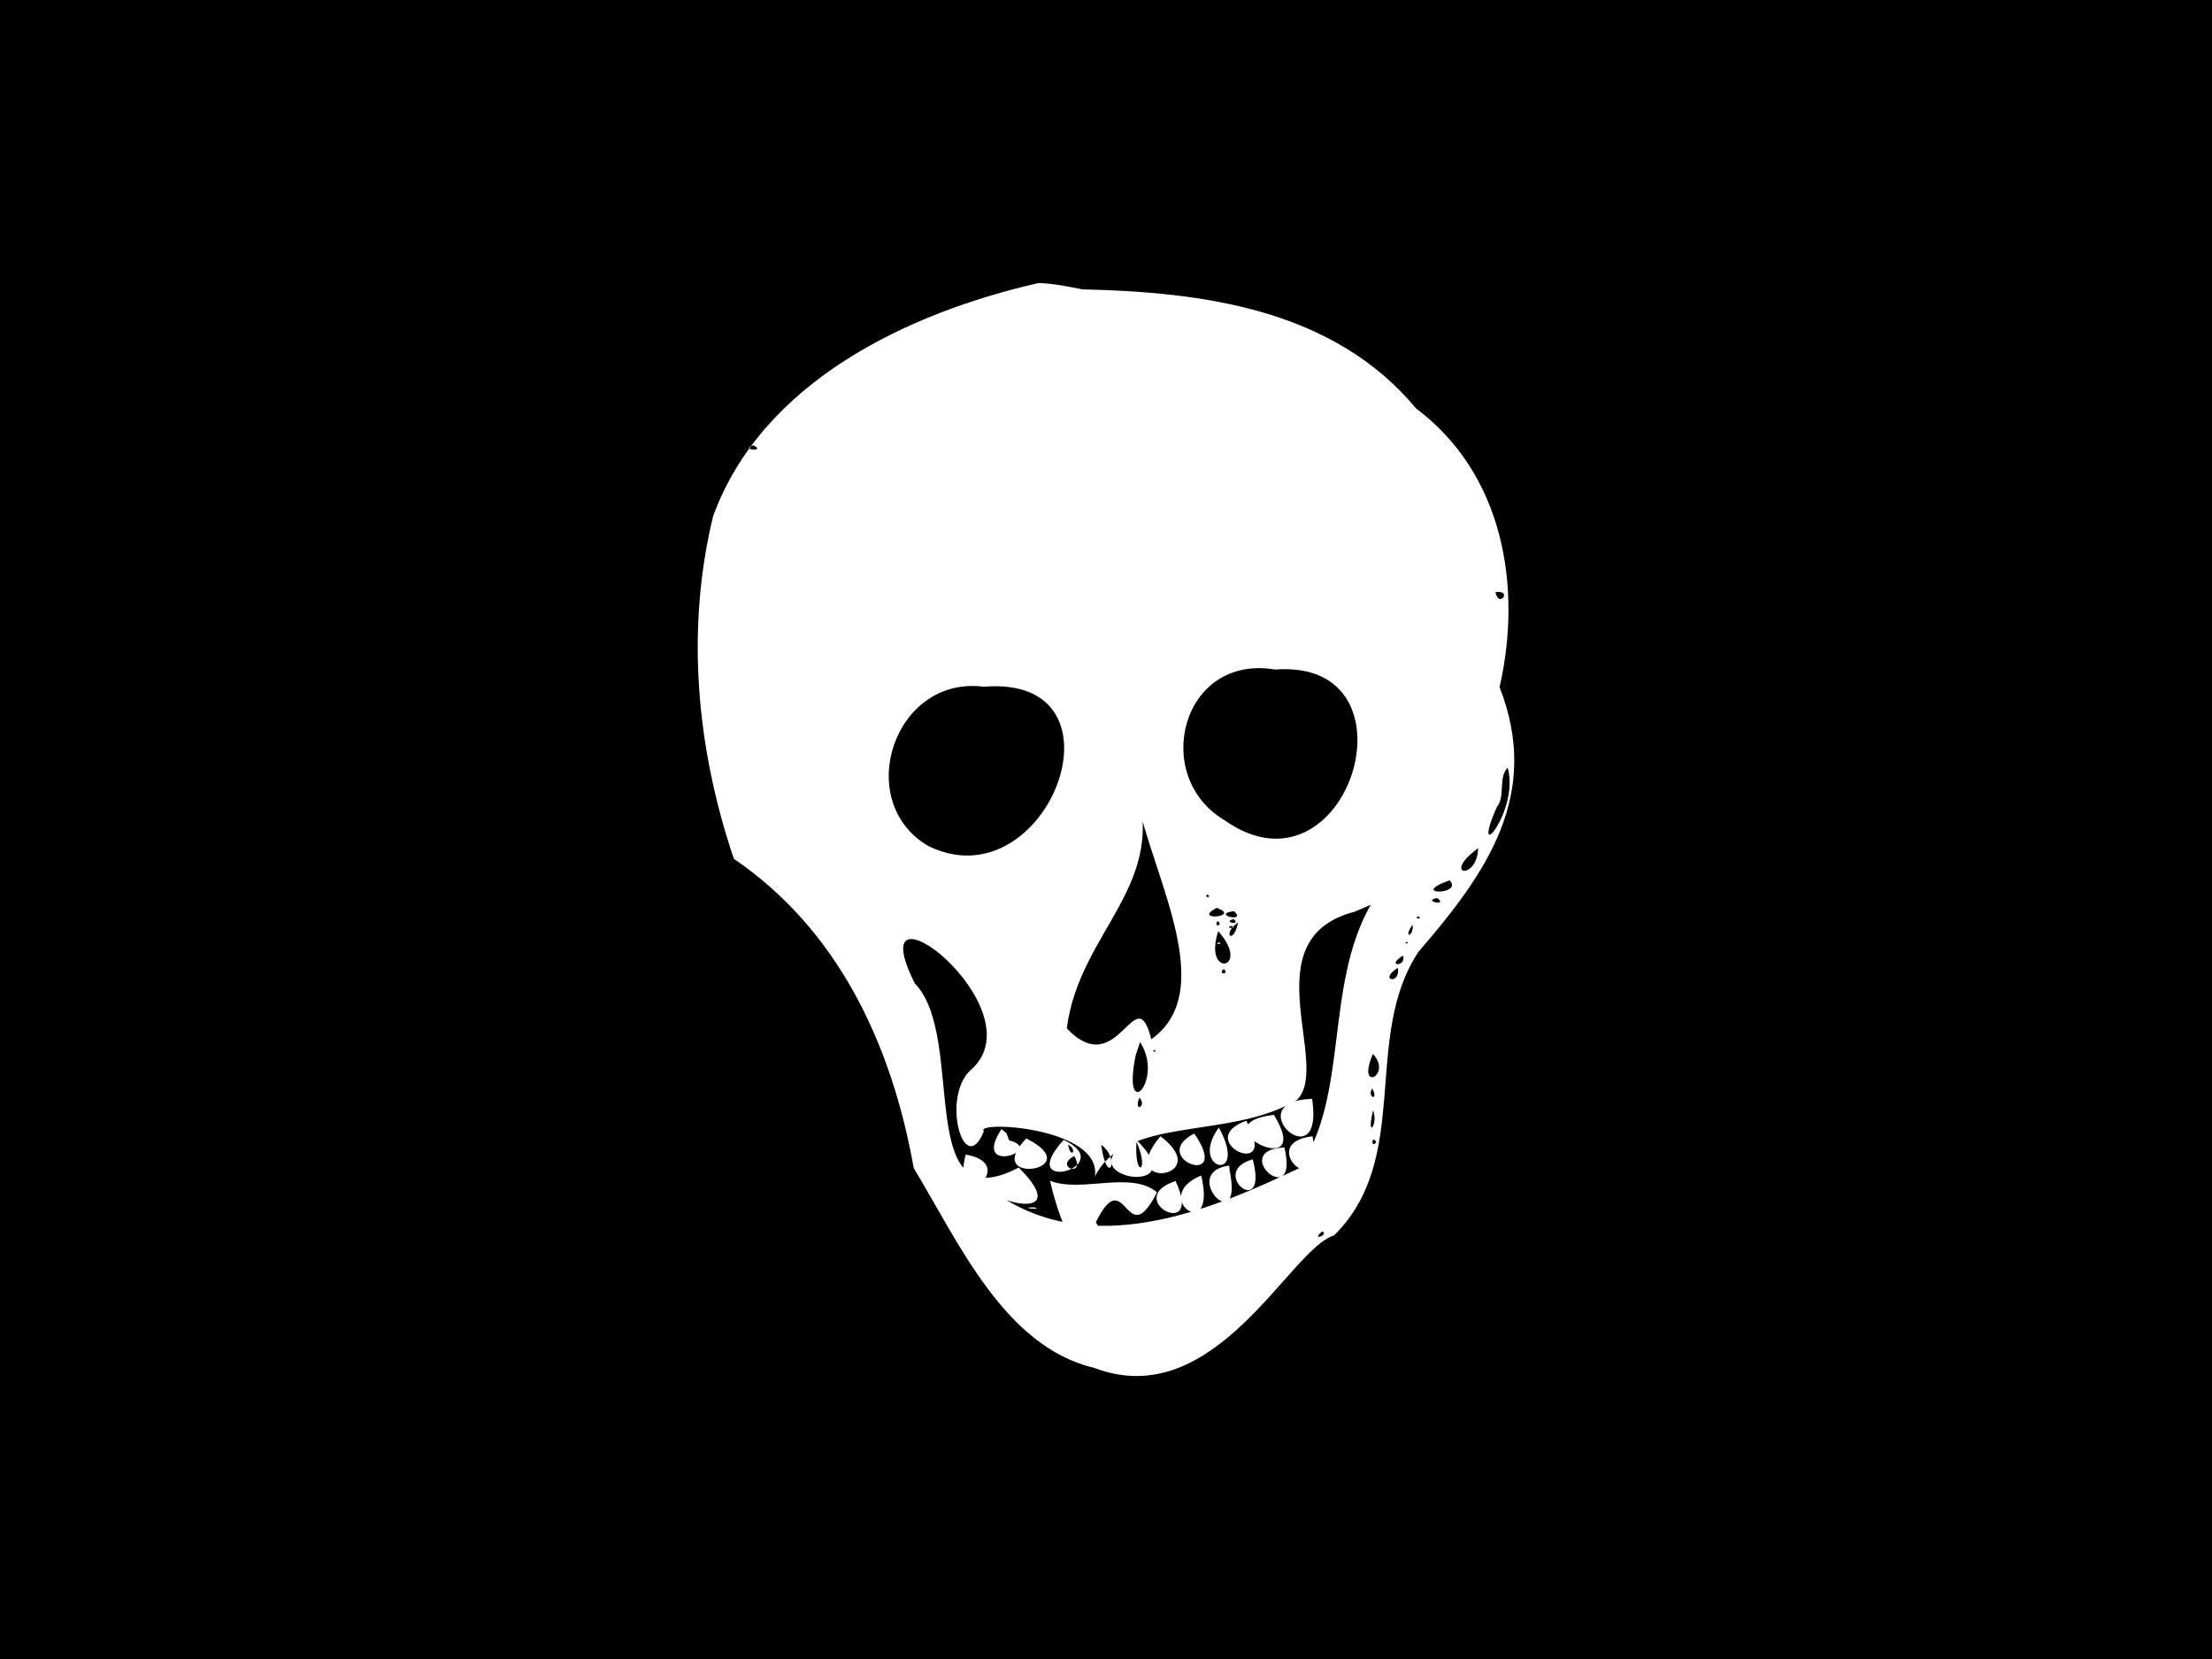 <?xml version="1.0" encoding="UTF-8" standalone="no"?>
<!-- Created with Inkscape (http://www.inkscape.org/) -->

<svg
   width="4096"
   height="3072"
   viewBox="0 0 4096 3072"
   version="1.1"
   id="svg1"
   inkscape:version="1.3 (0e150ed6c4, 2023-07-21)"
   sodipodi:docname="flag_jolly_roger_stede_bonnet_large.svg"
   xml:space="preserve"
   xmlns:inkscape="http://www.inkscape.org/namespaces/inkscape"
   xmlns:sodipodi="http://sodipodi.sourceforge.net/DTD/sodipodi-0.dtd"
   xmlns="http://www.w3.org/2000/svg"
   xmlns:svg="http://www.w3.org/2000/svg"><sodipodi:namedview
     id="namedview1"
     pagecolor="#ffffff"
     bordercolor="#000000"
     borderopacity="0.25"
     inkscape:showpageshadow="2"
     inkscape:pageopacity="0.0"
     inkscape:pagecheckerboard="true"
     inkscape:deskcolor="#d1d1d1"
     inkscape:document-units="px"
     inkscape:zoom="0.11336104"
     inkscape:cx="1834.8456"
     inkscape:cy="1407.009"
     inkscape:window-width="1366"
     inkscape:window-height="705"
     inkscape:window-x="-8"
     inkscape:window-y="-8"
     inkscape:window-maximized="1"
     inkscape:current-layer="svg1" /><defs
     id="defs1" /><path
     id="field"
     style="fill:#000000;stroke-width:0;fill-opacity:1"
     d="M 0,0 H 4096 V 3072 H 0 Z"
     inkscape:label="field" /><path
     id="deaths_head"
     style="fill:#ffffff;fill-opacity:1;stroke:none;stroke-width:0;stroke-dasharray:none"
     d="m 1923.65,524 c -243.521,55.278 -512.509,183.31 -603.257,432.052 -50.965,210.699 -30.429,430.444 38.517,634.235 192.611,131.163 292.043,342.351 333.118,572.834 83.191,137.232 167.726,330.342 334.095,369.834 224.695,85.648 362.419,-221.263 444.079,-245.203 145.674,-143.187 50.973,-366.374 156.504,-525.384 127.216,-146.971 227.718,-291.479 150.079,-489.982 42.697,-186.966 6.406,-395.572 -154.553,-515.986 -153.577,-184.694 -395.416,-215.499 -617.665,-220.564 -26.732,-5.318 -53.606,-10.66 -80.918,-11.836 z m 158.222,126.532 -0.408,3.971 z m -686.889,174.024 c 25.524,12.638 -27.275,8.456 0,0 z m 1374.223,271.846 c 32.934,-4.181 5.563,30.787 0,0 z m -407.719,143.405 c 276.138,-20.934 134.66,440.486 -94.373,278.8 -136.45,-81.487 -79.28,-308.041 94.373,-278.8 z m -539.796,31.812 c 280.055,-23.098 118.175,403.125 -102.694,294.993 -140.66,-82.424 -63.809,-316.319 102.694,-294.993 z m 970.069,149.752 c 22.923,80.102 -71.383,190.126 -20.18,73.399 16.925,-21.501 1.952,-53.656 20.18,-73.399 z m -692.433,19.466 c 13.457,147.618 168.815,386.4 32.552,483.604 -29.328,-116.781 -60.311,81.027 -156.467,-20.233 23.816,-183.627 194.014,-265.733 123.915,-463.371 z m -708.654,116.996 -0.105,5.361 z m 1346.337,12.818 c -0.98,59.937 -69.599,51.347 0,0 z m -488.898,50.613 -0.122,2.565 z m 436.149,8.857 c 26.927,27.486 -78.639,27.941 0,0 z m -448.105,26.036 c 9.124,7.537 -8.944,5.682 0,0 z m 424.805,6.733 c 22.676,15.666 -29.253,5.673 0,0 z m -365.435,5.351 -1.256,4.296 z m 242.658,7.257 c -86.383,151.494 -39.791,356.171 -132.951,487.818 -149.878,71.181 -365.583,165.066 -541.609,58.755 41.201,14.661 93.802,11.473 22.87,-60.186 -196.15,102.883 -95.486,-241.526 -192.339,-340.621 -108.176,-214.575 229.204,44.434 105.383,158.271 -58.671,48.605 -14.315,206.039 22.329,115.153 -18.663,-20.22 218.979,-7.794 205.602,83.761 58.035,-114.684 247.884,-66.226 373.846,-141.527 65.823,-63.864 -86.134,-298.348 106.903,-348.64 z m -285.435,5.626 c 48.011,16.537 -47.29,25.361 0,0 z m 32.226,6.064 c 25.163,22.808 -44.142,5.569 0,0 z m 341.865,9.617 c 8.394,7.174 -11.773,3.239 0,0 z m 10.431,0.699 3.962,0.404 z m -352.759,4.429 c 15.343,12.758 -23.135,5.05 0,0 z m -29.976,3.665 c 12.578,7.688 -8.814,12.501 0,0 z m 38.123,2.794 c -9.426,43.732 -30.836,20.013 0,0 z m 323.074,3.858 c 3.013,22.812 -19.226,26.678 0,0 z m -335.694,2.137 c 15.686,5.179 -15.685,5.18 0,0 z m 342.414,0 -1.256,4.296 z m -366.63,9.888 c 63.034,71.059 -28.875,88.212 0,0 z m -2.37,7.69 2.952,9.672 z m 351.319,12.085 c 8.498,4.936 -8.325,2.888 0,0 z M 2257,1745.148 c -12.059,4.926 11.751,2.076 0,0 z m 343.065,5.686 -0.182,11.73 z m -2.109,18.663 c 7.211,21.453 -33.892,20.925 0,0 z m -339.958,2.103 -0.083,10.688 z m 330.264,20.642 c 6.106,32.286 -37.547,23.501 0,0 z m -322.123,1.961 c 11.367,11.875 -13.115,10.064 0,0 z m 309.558,45.6 -2.598,9.959 z m -464.574,89.909 c 45.713,70.666 -34.785,154.518 -8.076,23.953 z m 26.261,14.303 c 8.21,1.976 -7.346,6.294 0,0 z m 404.916,7.562 c 37.07,39.692 -31.771,73.06 0,0 z m -425.109,5.021 -1.937,8.228 z m 423.944,58.805 c 12.879,25.255 -10.93,16.573 0,0 z m -431.327,17.084 c 15.301,16.546 -11.611,29.312 0,0 z m 319.919,2.3 c -141.934,3.579 23.404,155.098 0,0 z m 111.207,12.6 -0.982,6.159 z m 1.731,8.505 c 10.281,27.858 -13.825,55.157 0,0 z m -183.763,8.471 c -146.541,17.645 79.685,130.074 0,0 z m -576.951,6.025 6.712,34.163 z m 525.735,4.901 c -102.603,37.354 66.02,115.891 0,0 z m -50.679,12.613 c -58.015,79.067 57.457,104.847 0,0 z m -402.499,2.811 c -57.222,87.023 83.386,38.771 14.213,20.917 l -5.027,-13.211 z m 687.711,1.592 2.676,8.755 z m -330.817,6.66 c -87.964,45.783 72.487,104.877 0,0 z m -62.49,5.09 c -87.881,102.625 104.231,78.846 0,0 z m 281.599,0.094 c -109.547,11.791 24.985,132.727 0,0 z m -329.296,3.544 c -143.012,71.688 122.401,116.723 0,0 z m -200.862,0.396 c -85.51,89.009 119.138,59.788 0,0 z m 125.755,0.271 6.476,0.149 z m 516.457,1.575 c 14.26,3.616 -5.771,17.639 0,0 z m -572.904,0.717 c -93.752,103.363 105.074,50.073 0,0 z m 134.819,3.626 c 25.633,57.522 -4.667,68.694 0,0 z m 138.385,2.197 -1.257,4.296 z m -265.075,3.159 c 18.204,8.761 5.129,28.353 0,0 z m 61.286,0.107 c 36.641,26.506 11.534,81.04 0,0 z m 339.264,4.956 c -106.194,5.318 29.117,121.723 0,0 z m 164.131,7.158 -1.223,6.519 z m -754.324,6.171 c -30.918,124.666 105.294,17.175 0,0 z m 201.166,2.618 c 22.539,40.837 -39.615,20.972 0,0 z m 330.487,6.197 c -84.985,23.401 30.01,115.572 0,0 z m 214.627,2.592 1.257,4.296 z m -258.231,8.879 c -94.919,12.552 27.501,138.945 0.722,8.626 z m -51.824,18.517 c -97.693,39.348 30.63,130.562 0,0 z m -280.035,9.604 c 50.679,214.441 119.189,123.698 84.856,76.928 56.161,-113.538 55.002,60.277 113.243,-55.544 -48.21,-40.599 -140.251,1.553 -198.099,-21.384 z m 232.501,0.443 c -101.254,33.783 53.557,114.856 0,0 z m -346.858,30.671 2.42,4.219 z m 85.323,18.11 c 18.619,6.046 -33.692,0.022 0,0 z m 533.123,44.605 c 13.651,6.282 -23.098,18.821 0,0 z m -50.375,57.831 -1.601,4.868 z"
     inkscape:label="deaths_head"
     sodipodi:nodetypes="ccccccccccccccccccccccccccccccccccccccccccccccccccccccccccccccccccccccccccccccccccccccccccccccccccccccccccccccccccccccccccccccccccccccccccccccccccccccccccccccccccccccccccccccccccccccccccccccccccccccccccc" /></svg>
